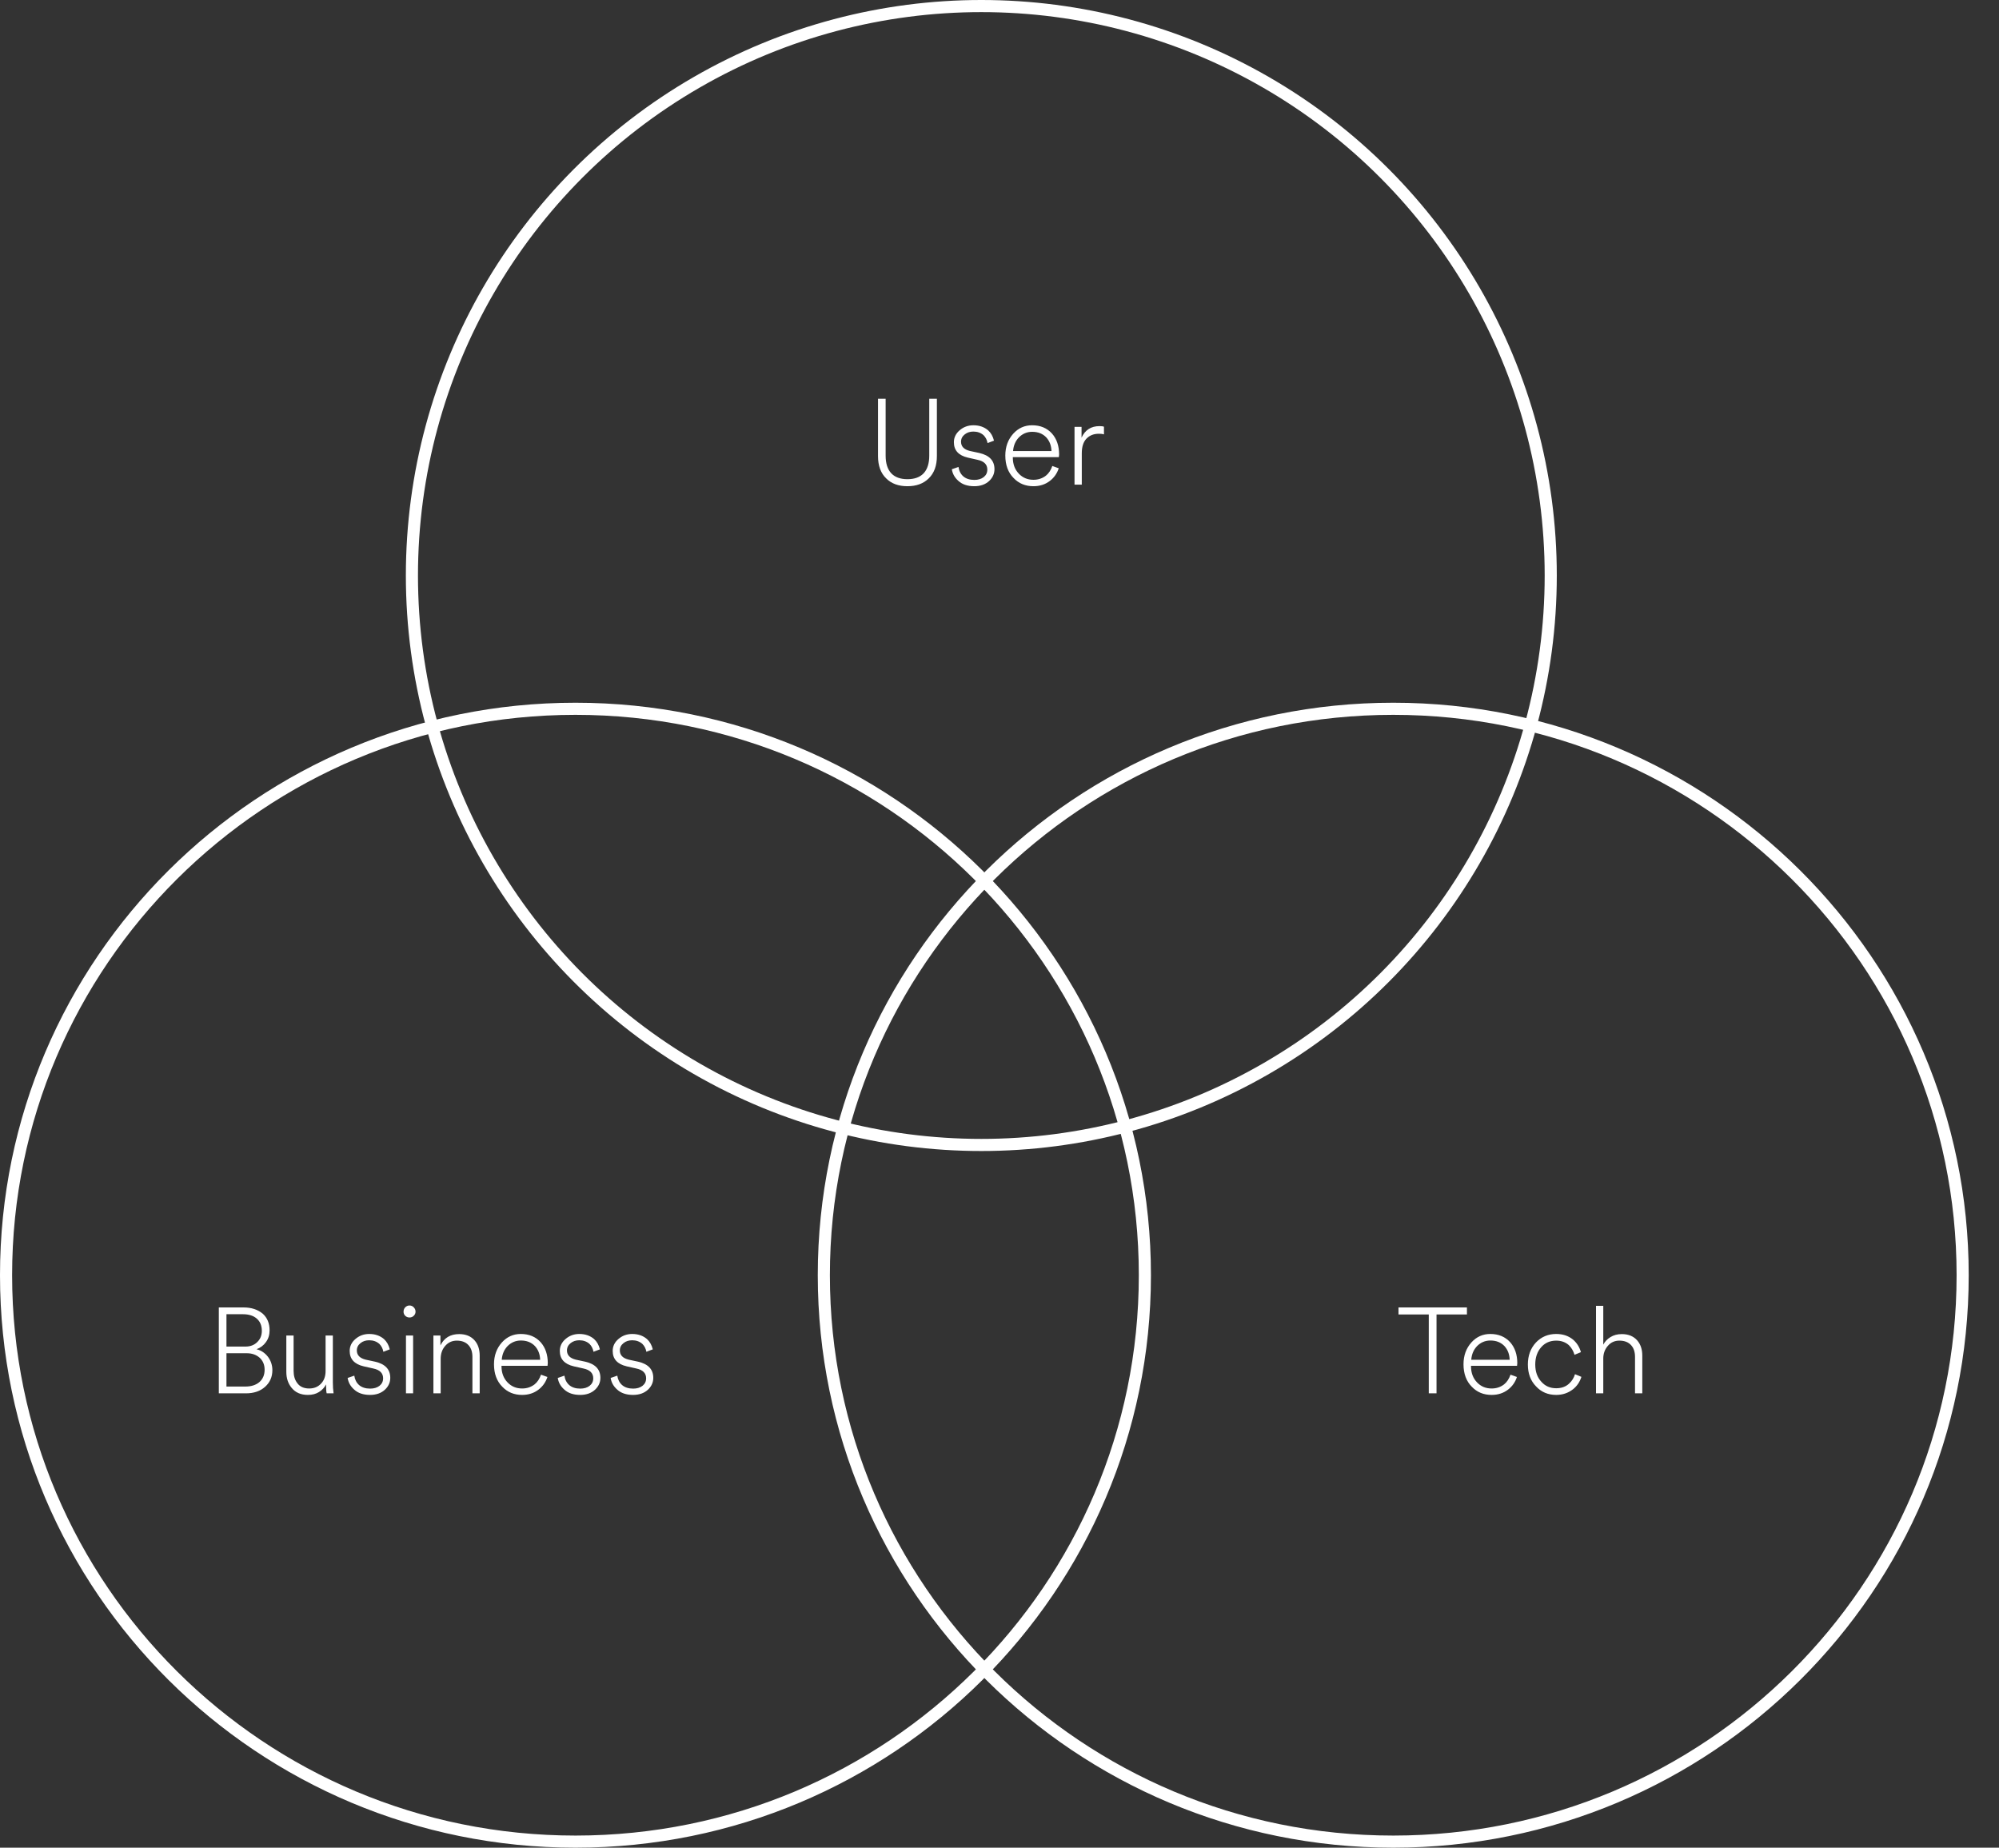 <svg width="330" height="305" viewBox="0 0 330 305" fill="none" xmlns="http://www.w3.org/2000/svg">
<rect x="0" y="0" width="330" height="305" fill="#333333" stroke="none"/>
<circle cx="162" cy="95" r="94" stroke="white" stroke-width="2"/>
<path d="M189 210.5C189 262.134 146.92 304 95 304C43.08 304 1 262.134 1 210.5C1 158.866 43.08 117 95 117C146.92 117 189 158.866 189 210.5Z" stroke="white" stroke-width="2"/>
<path d="M324 210.5C324 262.134 281.92 304 230 304C178.08 304 136 262.134 136 210.5C136 158.866 178.08 117 230 117C281.92 117 324 158.866 324 210.5Z" stroke="white" stroke-width="2"/>
<path d="M153.324 78.96C152.457 79.827 151.284 80.26 149.804 80.26C148.324 80.26 147.157 79.833 146.304 78.98C145.397 78.113 144.944 76.88 144.944 75.28V65.82H146.204V75.22C146.204 76.487 146.51 77.453 147.124 78.12C147.737 78.773 148.63 79.1 149.804 79.1C150.977 79.1 151.87 78.773 152.484 78.12C153.097 77.453 153.404 76.487 153.404 75.22V65.82H154.664V75.28C154.664 76.867 154.217 78.093 153.324 78.96ZM157.13 77.46L158.23 77.08C158.323 77.733 158.59 78.253 159.03 78.64C159.483 79.027 160.09 79.22 160.85 79.22C161.476 79.22 161.99 79.067 162.39 78.76C162.79 78.44 162.99 78.027 162.99 77.52C162.99 76.667 162.45 76.127 161.37 75.9L159.77 75.54C158.236 75.18 157.47 74.333 157.47 73C157.47 72.227 157.79 71.567 158.43 71.02C159.07 70.473 159.823 70.2 160.69 70.2C161.663 70.2 162.476 70.48 163.13 71.04C163.596 71.467 163.916 72.033 164.09 72.74L163.03 73.14C162.936 72.62 162.716 72.187 162.37 71.84C161.916 71.44 161.356 71.24 160.69 71.24C160.13 71.24 159.656 71.393 159.27 71.7C158.856 72.02 158.65 72.427 158.65 72.92C158.65 73.693 159.136 74.2 160.11 74.44L161.69 74.78C163.343 75.167 164.17 76.053 164.17 77.44C164.17 78.187 163.883 78.833 163.31 79.38C162.683 79.967 161.856 80.26 160.83 80.26C159.71 80.26 158.83 79.96 158.19 79.36C157.603 78.84 157.25 78.207 157.13 77.46ZM173.72 76.92L174.78 77.3C174.5 78.153 174.013 78.847 173.32 79.38C172.56 79.967 171.653 80.26 170.6 80.26C169.28 80.26 168.193 79.813 167.34 78.92C166.42 78 165.96 76.76 165.96 75.2C165.96 73.76 166.4 72.553 167.28 71.58C168.12 70.66 169.153 70.2 170.38 70.2C171.74 70.2 172.833 70.653 173.66 71.56C174.447 72.453 174.84 73.607 174.84 75.02C174.84 75.1 174.827 75.247 174.8 75.46H167.2V75.54C167.2 76.62 167.533 77.507 168.2 78.2C168.84 78.867 169.64 79.2 170.6 79.2C171.387 79.2 172.073 78.973 172.66 78.52C173.127 78.147 173.48 77.613 173.72 76.92ZM167.24 74.46H173.58C173.553 73.553 173.267 72.8 172.72 72.2C172.133 71.587 171.36 71.28 170.4 71.28C169.547 71.28 168.813 71.587 168.2 72.2C167.627 72.8 167.307 73.553 167.24 74.46ZM182.245 70.44V71.7C182.045 71.633 181.765 71.6 181.405 71.6C180.552 71.6 179.865 71.873 179.345 72.42C178.838 72.953 178.585 73.753 178.585 74.82V80H177.385V70.46H178.545V72.24C179.132 70.973 180.118 70.34 181.505 70.34C181.865 70.34 182.112 70.373 182.245 70.44Z" fill="white"/>
<path d="M36.124 215.82H40.204C41.498 215.82 42.557 216.167 43.384 216.86C44.131 217.54 44.504 218.453 44.504 219.6C44.504 220.347 44.304 220.993 43.904 221.54C43.517 222.087 42.998 222.48 42.344 222.72C43.091 222.893 43.724 223.313 44.244 223.98C44.724 224.633 44.964 225.367 44.964 226.18C44.964 227.287 44.564 228.2 43.764 228.92C42.964 229.64 41.911 230 40.604 230H36.124V215.82ZM37.384 222.28H40.524C41.324 222.28 41.971 222.033 42.464 221.54C42.971 221.06 43.224 220.44 43.224 219.68C43.224 218.827 42.951 218.16 42.404 217.68C41.858 217.187 41.084 216.94 40.084 216.94H37.384V222.28ZM37.384 228.88H40.484C41.471 228.88 42.251 228.633 42.824 228.14C43.398 227.633 43.684 226.953 43.684 226.1C43.684 225.3 43.417 224.647 42.884 224.14C42.311 223.633 41.597 223.38 40.744 223.38H37.384V228.88ZM53.828 228.52C53.575 229.027 53.188 229.447 52.668 229.78C52.161 230.1 51.548 230.26 50.828 230.26C49.668 230.26 48.775 229.873 48.148 229.1C47.561 228.393 47.268 227.513 47.268 226.46V220.46H48.468V226.28C48.468 227.107 48.668 227.78 49.068 228.3C49.495 228.9 50.155 229.2 51.048 229.2C51.875 229.2 52.541 228.913 53.048 228.34C53.515 227.833 53.748 227.153 53.748 226.3V220.46H54.948V228.18C54.948 228.833 54.988 229.44 55.068 230H53.928C53.861 229.76 53.828 229.313 53.828 228.66V228.52ZM57.387 227.46L58.487 227.08C58.581 227.733 58.847 228.253 59.287 228.64C59.741 229.027 60.347 229.22 61.107 229.22C61.734 229.22 62.247 229.067 62.647 228.76C63.047 228.44 63.247 228.027 63.247 227.52C63.247 226.667 62.707 226.127 61.627 225.9L60.027 225.54C58.494 225.18 57.727 224.333 57.727 223C57.727 222.227 58.047 221.567 58.687 221.02C59.327 220.473 60.081 220.2 60.947 220.2C61.921 220.2 62.734 220.48 63.387 221.04C63.854 221.467 64.174 222.033 64.347 222.74L63.287 223.14C63.194 222.62 62.974 222.187 62.627 221.84C62.174 221.44 61.614 221.24 60.947 221.24C60.387 221.24 59.914 221.393 59.527 221.7C59.114 222.02 58.907 222.427 58.907 222.92C58.907 223.693 59.394 224.2 60.367 224.44L61.947 224.78C63.601 225.167 64.427 226.053 64.427 227.44C64.427 228.187 64.141 228.833 63.567 229.38C62.941 229.967 62.114 230.26 61.087 230.26C59.967 230.26 59.087 229.96 58.447 229.36C57.861 228.84 57.507 228.207 57.387 227.46ZM67.598 217.48C67.331 217.48 67.098 217.387 66.898 217.2C66.711 217.013 66.618 216.787 66.618 216.52C66.618 216.24 66.711 216 66.898 215.8C67.098 215.6 67.331 215.5 67.598 215.5C67.878 215.5 68.111 215.6 68.298 215.8C68.498 216 68.598 216.24 68.598 216.52C68.598 216.787 68.498 217.013 68.298 217.2C68.111 217.387 67.878 217.48 67.598 217.48ZM68.198 230H67.018V220.46H68.198V230ZM72.749 224.3V230H71.549V220.46H72.709V222.08C73.323 220.84 74.356 220.22 75.809 220.22C76.889 220.22 77.736 220.567 78.349 221.26C78.909 221.9 79.189 222.74 79.189 223.78V230H77.989V223.98C77.989 223.18 77.782 222.547 77.369 222.08C76.916 221.56 76.263 221.3 75.409 221.3C74.623 221.3 73.976 221.6 73.469 222.2C72.989 222.76 72.749 223.46 72.749 224.3ZM89.31 226.92L90.37 227.3C90.09 228.153 89.603 228.847 88.91 229.38C88.15 229.967 87.243 230.26 86.19 230.26C84.87 230.26 83.783 229.813 82.93 228.92C82.01 228 81.55 226.76 81.55 225.2C81.55 223.76 81.99 222.553 82.87 221.58C83.71 220.66 84.743 220.2 85.97 220.2C87.33 220.2 88.423 220.653 89.25 221.56C90.037 222.453 90.43 223.607 90.43 225.02C90.43 225.1 90.417 225.247 90.39 225.46H82.79V225.54C82.79 226.62 83.123 227.507 83.79 228.2C84.43 228.867 85.23 229.2 86.19 229.2C86.977 229.2 87.663 228.973 88.25 228.52C88.717 228.147 89.07 227.613 89.31 226.92ZM82.83 224.46H89.17C89.143 223.553 88.857 222.8 88.31 222.2C87.723 221.587 86.95 221.28 85.99 221.28C85.137 221.28 84.403 221.587 83.79 222.2C83.217 222.8 82.897 223.553 82.83 224.46ZM92.075 227.46L93.175 227.08C93.268 227.733 93.535 228.253 93.975 228.64C94.428 229.027 95.035 229.22 95.795 229.22C96.422 229.22 96.935 229.067 97.335 228.76C97.735 228.44 97.935 228.027 97.935 227.52C97.935 226.667 97.395 226.127 96.315 225.9L94.715 225.54C93.182 225.18 92.415 224.333 92.415 223C92.415 222.227 92.735 221.567 93.375 221.02C94.015 220.473 94.768 220.2 95.635 220.2C96.608 220.2 97.422 220.48 98.075 221.04C98.542 221.467 98.862 222.033 99.035 222.74L97.975 223.14C97.882 222.62 97.662 222.187 97.315 221.84C96.862 221.44 96.302 221.24 95.635 221.24C95.075 221.24 94.602 221.393 94.215 221.7C93.802 222.02 93.595 222.427 93.595 222.92C93.595 223.693 94.082 224.2 95.055 224.44L96.635 224.78C98.288 225.167 99.115 226.053 99.115 227.44C99.115 228.187 98.828 228.833 98.255 229.38C97.628 229.967 96.802 230.26 95.775 230.26C94.655 230.26 93.775 229.96 93.135 229.36C92.548 228.84 92.195 228.207 92.075 227.46ZM100.805 227.46L101.905 227.08C101.999 227.733 102.265 228.253 102.705 228.64C103.159 229.027 103.765 229.22 104.525 229.22C105.152 229.22 105.665 229.067 106.065 228.76C106.465 228.44 106.665 228.027 106.665 227.52C106.665 226.667 106.125 226.127 105.045 225.9L103.445 225.54C101.912 225.18 101.145 224.333 101.145 223C101.145 222.227 101.465 221.567 102.105 221.02C102.745 220.473 103.499 220.2 104.365 220.2C105.339 220.2 106.152 220.48 106.805 221.04C107.272 221.467 107.592 222.033 107.765 222.74L106.705 223.14C106.612 222.62 106.392 222.187 106.045 221.84C105.592 221.44 105.032 221.24 104.365 221.24C103.805 221.24 103.332 221.393 102.945 221.7C102.532 222.02 102.325 222.427 102.325 222.92C102.325 223.693 102.812 224.2 103.785 224.44L105.365 224.78C107.019 225.167 107.845 226.053 107.845 227.44C107.845 228.187 107.559 228.833 106.985 229.38C106.359 229.967 105.532 230.26 104.505 230.26C103.385 230.26 102.505 229.96 101.865 229.36C101.279 228.84 100.925 228.207 100.805 227.46Z" fill="white"/>
<path d="M242.166 216.98H237.146V230H235.866V216.98H230.866V215.82H242.166V216.98ZM249.359 226.92L250.419 227.3C250.139 228.153 249.652 228.847 248.959 229.38C248.199 229.967 247.292 230.26 246.239 230.26C244.919 230.26 243.832 229.813 242.979 228.92C242.059 228 241.599 226.76 241.599 225.2C241.599 223.76 242.039 222.553 242.919 221.58C243.759 220.66 244.792 220.2 246.019 220.2C247.379 220.2 248.472 220.653 249.299 221.56C250.085 222.453 250.479 223.607 250.479 225.02C250.479 225.1 250.465 225.247 250.439 225.46H242.839V225.54C242.839 226.62 243.172 227.507 243.839 228.2C244.479 228.867 245.279 229.2 246.239 229.2C247.025 229.2 247.712 228.973 248.299 228.52C248.765 228.147 249.119 227.613 249.359 226.92ZM242.879 224.46H249.219C249.192 223.553 248.905 222.8 248.359 222.2C247.772 221.587 246.999 221.28 246.039 221.28C245.185 221.28 244.452 221.587 243.839 222.2C243.265 222.8 242.945 223.553 242.879 224.46ZM258.984 222.04C258.424 221.547 257.73 221.3 256.904 221.3C255.904 221.3 255.09 221.647 254.464 222.34C253.784 223.087 253.444 224.053 253.444 225.24C253.444 226.427 253.784 227.38 254.464 228.1C255.09 228.807 255.904 229.16 256.904 229.16C257.77 229.16 258.477 228.907 259.024 228.4C259.504 227.96 259.83 227.44 260.004 226.84L261.064 227.28C260.797 228.12 260.337 228.8 259.684 229.32C258.884 229.947 257.957 230.26 256.904 230.26C255.544 230.26 254.43 229.787 253.564 228.84C252.67 227.92 252.224 226.72 252.224 225.24C252.224 223.773 252.67 222.56 253.564 221.6C254.457 220.667 255.57 220.2 256.904 220.2C257.984 220.2 258.897 220.5 259.644 221.1C260.297 221.647 260.744 222.347 260.984 223.2L259.924 223.64C259.737 223 259.424 222.467 258.984 222.04ZM264.673 224.26V230H263.473V215.56H264.673V221.96C264.94 221.453 265.333 221.04 265.853 220.72C266.386 220.387 267.013 220.22 267.733 220.22C268.813 220.22 269.66 220.567 270.273 221.26C270.833 221.9 271.113 222.74 271.113 223.78V230H269.913V223.98C269.913 223.18 269.706 222.547 269.293 222.08C268.84 221.56 268.186 221.3 267.333 221.3C266.546 221.3 265.906 221.593 265.413 222.18C264.92 222.753 264.673 223.447 264.673 224.26Z" fill="white"/>
</svg>
